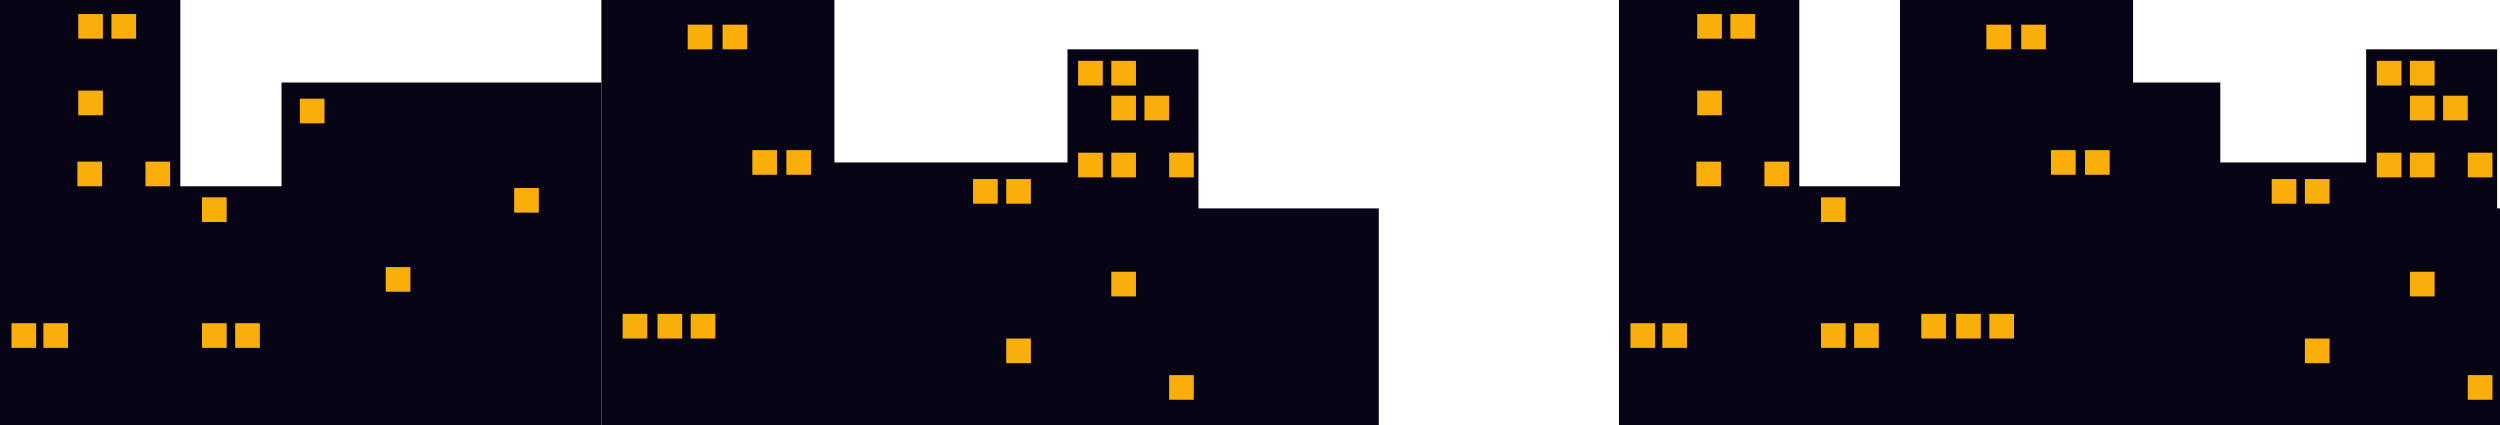 <svg id="Layer_1" data-name="Layer 1" xmlns="http://www.w3.org/2000/svg" viewBox="0 0 1920 326.62"><defs><style>.cls-1{fill:#070415;}.cls-2{fill:#faae0a;}</style></defs><title>buildings-2</title><polygon class="cls-1" points="461.85 326.62 461.85 63.37 216.22 63.37 216.22 143.06 138.49 143.06 138.49 0 0 0 0 326.62 138.49 326.62 461.85 326.62"/><rect class="cls-2" x="59.45" y="124.12" width="18.94" height="18.94"/><rect class="cls-2" x="60.1" y="69.57" width="18.94" height="18.94"/><rect class="cls-2" x="111.71" y="124.12" width="18.94" height="18.94"/><rect class="cls-2" x="33.32" y="248.23" width="18.94" height="18.94"/><rect class="cls-2" x="8.82" y="248.23" width="18.94" height="18.94"/><rect class="cls-2" x="60.1" y="10.78" width="18.94" height="18.94"/><rect class="cls-2" x="85.58" y="10.78" width="18.94" height="18.94"/><rect class="cls-2" x="155.15" y="151.55" width="18.94" height="18.94"/><rect class="cls-2" x="230.27" y="75.78" width="18.94" height="18.94"/><rect class="cls-2" x="394.89" y="144.37" width="18.94" height="18.94"/><rect class="cls-2" x="296.25" y="205.12" width="18.94" height="18.94"/><rect class="cls-2" x="155.15" y="248.23" width="18.94" height="18.94"/><rect class="cls-2" x="180.62" y="248.23" width="18.94" height="18.94"/><polygon class="cls-1" points="1705.2 326.62 1705.2 63.37 1459.58 63.37 1459.58 143.06 1381.85 143.06 1381.85 0 1243.36 0 1243.36 326.62 1381.85 326.62 1705.2 326.62"/><rect class="cls-2" x="1302.8" y="124.12" width="18.94" height="18.94"/><rect class="cls-2" x="1303.46" y="69.57" width="18.94" height="18.94"/><rect class="cls-2" x="1355.06" y="124.12" width="18.94" height="18.94"/><rect class="cls-2" x="1276.67" y="248.23" width="18.94" height="18.94"/><rect class="cls-2" x="1252.18" y="248.23" width="18.94" height="18.94"/><rect class="cls-2" x="1303.46" y="10.78" width="18.94" height="18.94"/><rect class="cls-2" x="1328.93" y="10.78" width="18.94" height="18.94"/><rect class="cls-2" x="1398.5" y="151.55" width="18.94" height="18.94"/><rect class="cls-2" x="1473.63" y="75.78" width="18.94" height="18.94"/><rect class="cls-2" x="1638.25" y="144.37" width="18.94" height="18.94"/><rect class="cls-2" x="1539.61" y="205.12" width="18.94" height="18.94"/><rect class="cls-2" x="1398.5" y="248.23" width="18.94" height="18.94"/><rect class="cls-2" x="1423.98" y="248.23" width="18.94" height="18.94"/><polygon class="cls-1" points="1058.91 326.62 1058.91 160.04 920.42 160.04 920.42 37.89 819.83 37.89 819.83 124.77 640.84 124.77 640.84 0 461.85 0 461.85 326.62 640.84 326.62 1058.91 326.62"/><rect class="cls-2" x="528.15" y="18.94" width="18.94" height="18.94"/><rect class="cls-2" x="603.93" y="115.3" width="18.94" height="18.94"/><rect class="cls-2" x="577.8" y="115.3" width="18.94" height="18.94"/><rect class="cls-2" x="554.93" y="18.94" width="18.94" height="18.94"/><rect class="cls-2" x="478.18" y="241.05" width="18.94" height="18.94"/><rect class="cls-2" x="504.96" y="241.05" width="18.94" height="18.94"/><rect class="cls-2" x="530.44" y="241.05" width="18.94" height="18.94"/><rect class="cls-2" x="747.31" y="137.51" width="18.94" height="18.94"/><rect class="cls-2" x="772.79" y="137.51" width="18.94" height="18.94"/><rect class="cls-2" x="827.99" y="46.71" width="18.94" height="18.94"/><rect class="cls-2" x="853.47" y="46.71" width="18.94" height="18.94"/><rect class="cls-2" x="853.47" y="73.49" width="18.94" height="18.94"/><rect class="cls-2" x="878.94" y="73.49" width="18.94" height="18.94"/><rect class="cls-2" x="827.99" y="117.26" width="18.94" height="18.94"/><rect class="cls-2" x="853.47" y="117.26" width="18.94" height="18.94"/><rect class="cls-2" x="853.47" y="208.71" width="18.94" height="18.94"/><rect class="cls-2" x="897.89" y="288.08" width="18.94" height="18.94"/><rect class="cls-2" x="897.89" y="117.26" width="18.94" height="18.94"/><rect class="cls-2" x="772.79" y="259.99" width="18.94" height="18.94"/><polygon class="cls-1" points="1920 160.04 1917.79 160.04 1917.79 37.89 1817.19 37.89 1817.19 124.77 1638.2 124.77 1638.2 0 1459.21 0 1459.21 326.62 1638.2 326.62 1920 326.62 1920 160.04"/><rect class="cls-2" x="1525.52" y="18.94" width="18.94" height="18.94"/><rect class="cls-2" x="1601.3" y="115.3" width="18.94" height="18.94"/><rect class="cls-2" x="1575.17" y="115.3" width="18.94" height="18.94"/><rect class="cls-2" x="1552.3" y="18.94" width="18.94" height="18.94"/><rect class="cls-2" x="1475.55" y="241.05" width="18.94" height="18.94"/><rect class="cls-2" x="1502.33" y="241.05" width="18.94" height="18.94"/><rect class="cls-2" x="1527.81" y="241.05" width="18.94" height="18.94"/><rect class="cls-2" x="1744.68" y="137.51" width="18.94" height="18.94"/><rect class="cls-2" x="1770.16" y="137.51" width="18.94" height="18.94"/><rect class="cls-2" x="1825.36" y="46.71" width="18.94" height="18.94"/><rect class="cls-2" x="1850.84" y="46.71" width="18.94" height="18.94"/><rect class="cls-2" x="1850.84" y="73.49" width="18.94" height="18.94"/><rect class="cls-2" x="1876.31" y="73.49" width="18.94" height="18.94"/><rect class="cls-2" x="1825.36" y="117.26" width="18.94" height="18.94"/><rect class="cls-2" x="1850.84" y="117.26" width="18.94" height="18.94"/><rect class="cls-2" x="1850.84" y="208.71" width="18.94" height="18.94"/><rect class="cls-2" x="1895.26" y="288.08" width="18.94" height="18.94"/><rect class="cls-2" x="1895.26" y="117.26" width="18.94" height="18.94"/><rect class="cls-2" x="1770.16" y="259.99" width="18.94" height="18.94"/></svg>